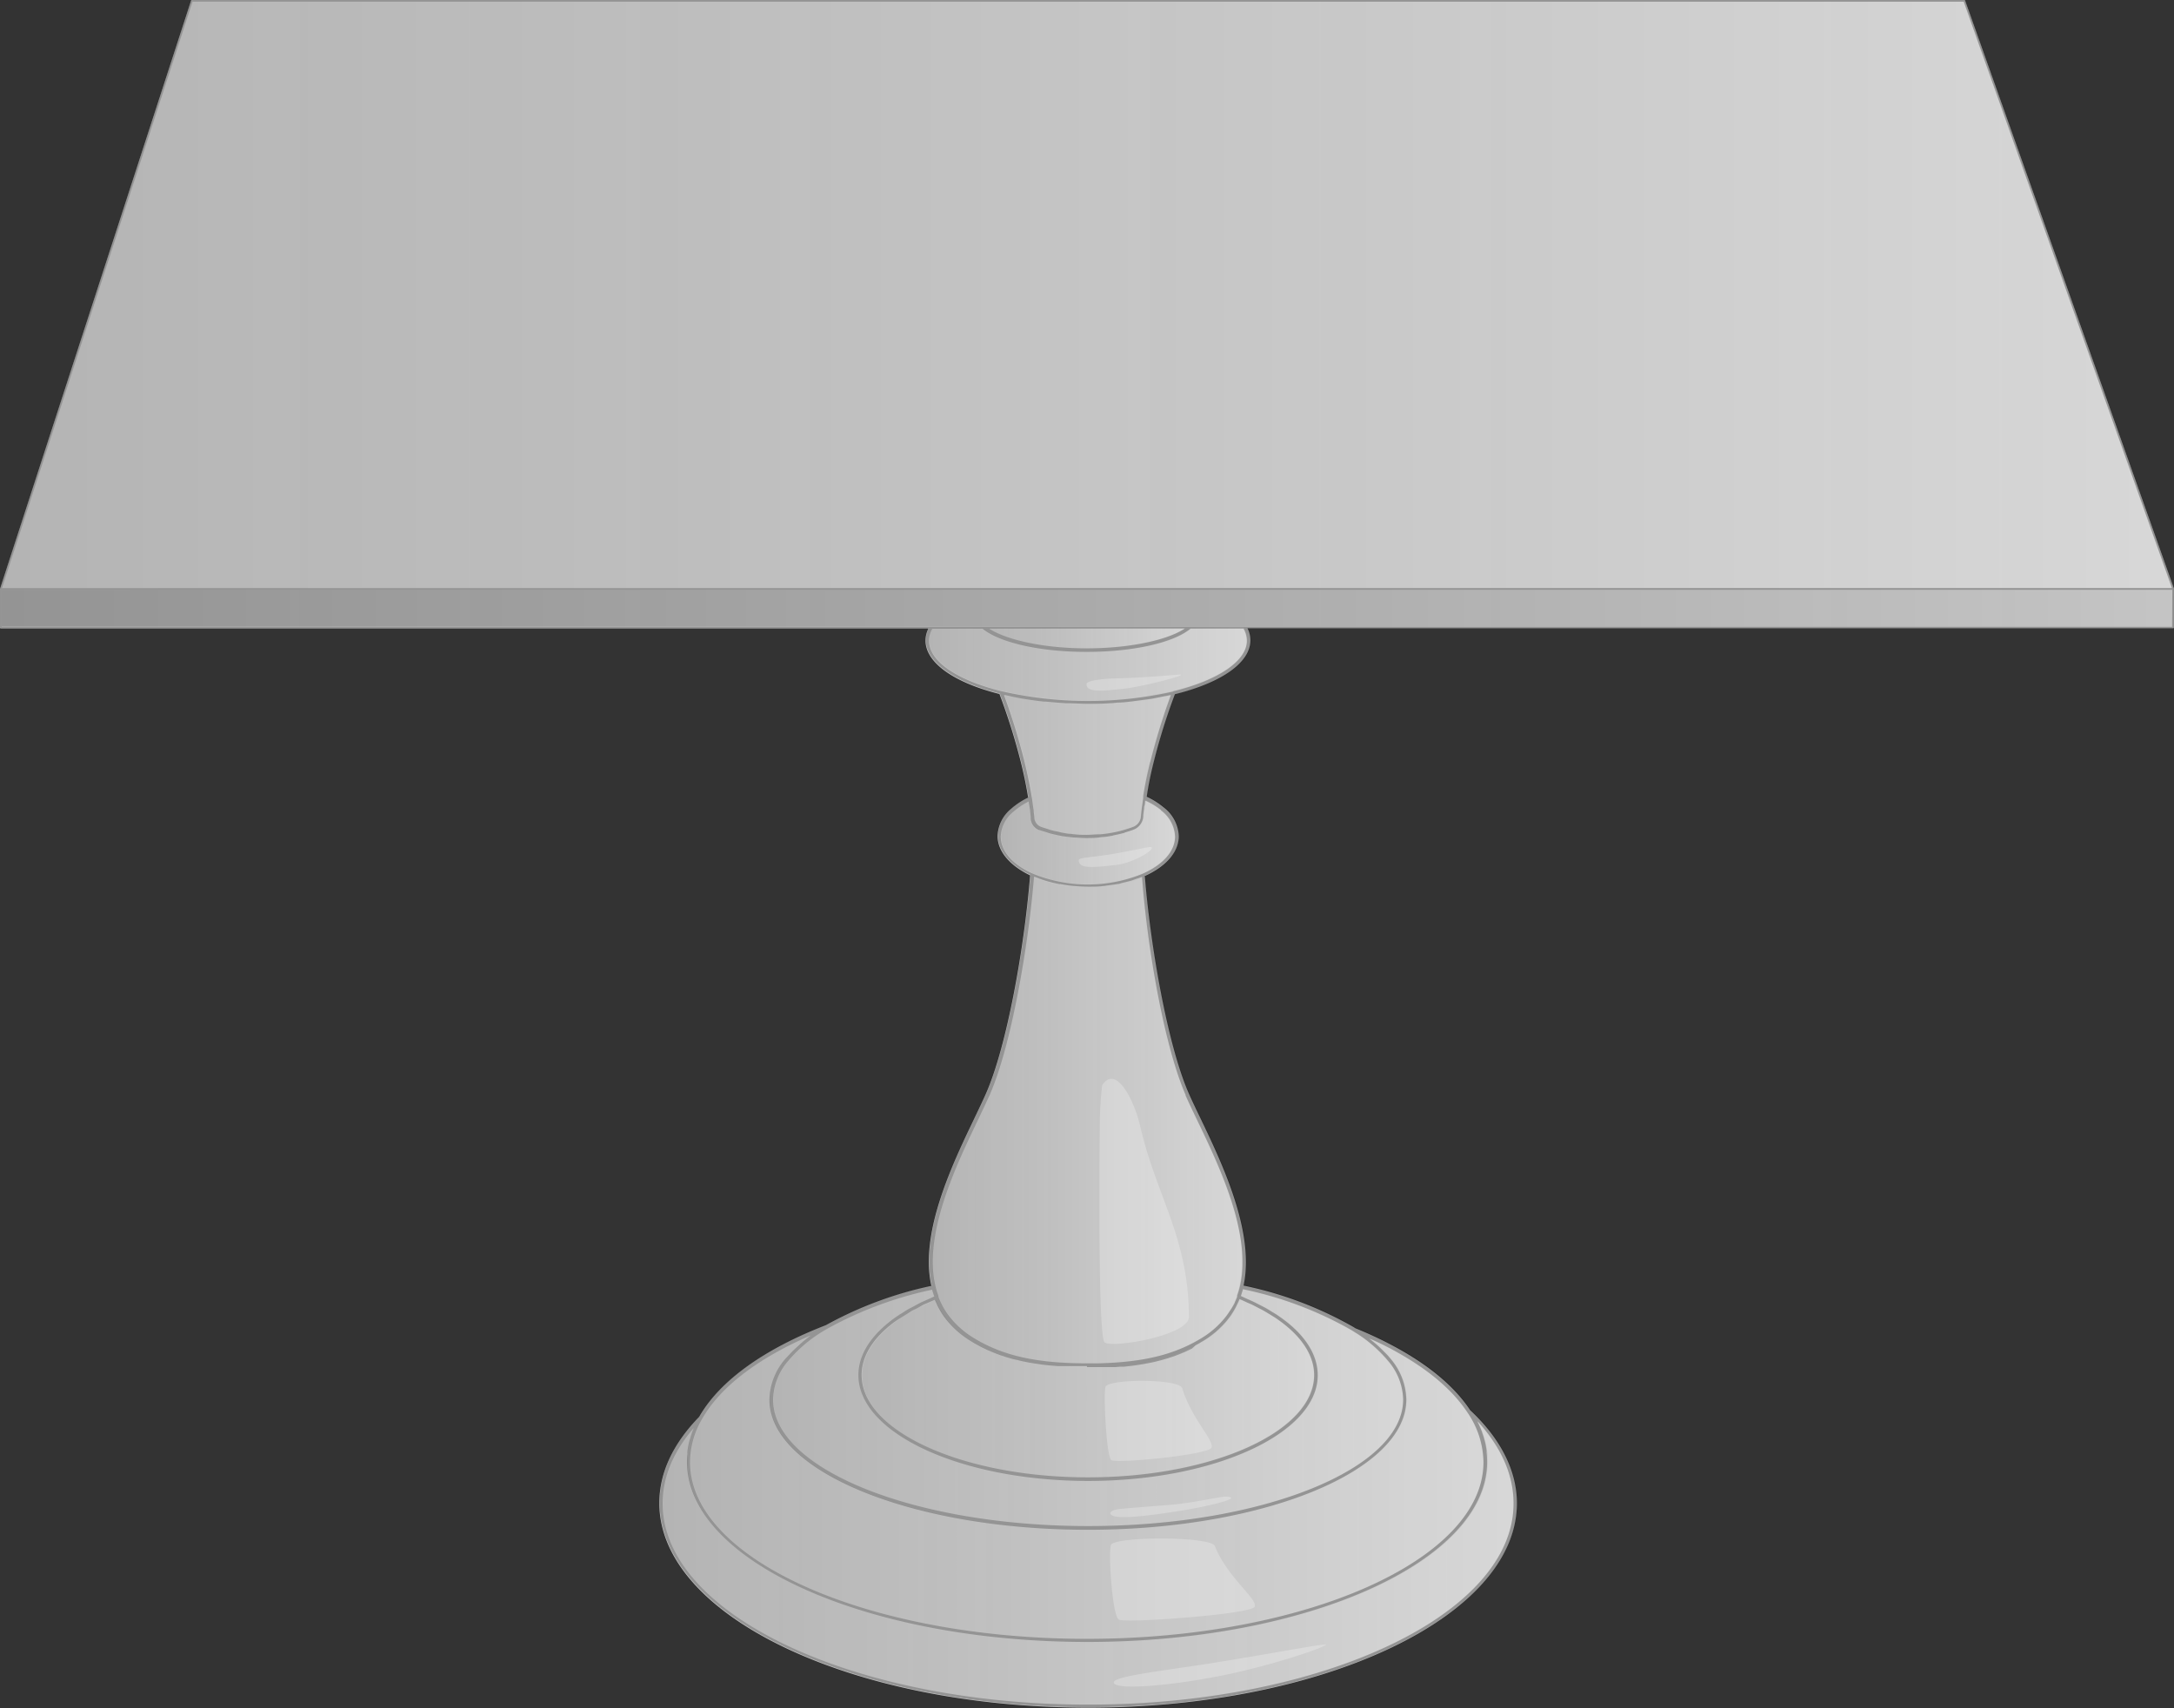 <svg xmlns="http://www.w3.org/2000/svg" xmlns:xlink="http://www.w3.org/1999/xlink" viewBox="0 0 320.01 251.4"><rect x="0" y="0" width="320.01" height="251.4" fill="#333333" stroke="none"/><defs><style>.cls-1{fill:#c6c6c6;}.cls-10,.cls-11,.cls-2,.cls-3,.cls-4,.cls-5,.cls-6,.cls-7,.cls-8,.cls-9{opacity:0.5;}.cls-2{fill:url(#linear-gradient);}.cls-3{fill:url(#linear-gradient-2);}.cls-4{fill:url(#linear-gradient-3);}.cls-5{fill:url(#linear-gradient-4);}.cls-6{fill:url(#linear-gradient-5);}.cls-7{fill:url(#linear-gradient-6);}.cls-8{fill:url(#linear-gradient-7);}.cls-9{fill:url(#linear-gradient-8);}.cls-10{fill:url(#linear-gradient-9);}.cls-11{fill:url(#linear-gradient-10);}.cls-12{fill:#fff;}.cls-12,.cls-13{opacity:0.25;}</style><linearGradient id="linear-gradient" x1="0.3" y1="43.41" x2="319.71" y2="43.41" gradientUnits="userSpaceOnUse"><stop offset="0" stop-color="gray" stop-opacity="0.5"/><stop offset="1" stop-color="#fff" stop-opacity="0.6"/></linearGradient><linearGradient id="linear-gradient-2" x1="0.25" y1="89.52" x2="319.76" y2="89.52" gradientUnits="userSpaceOnUse"><stop offset="0" stop-opacity="0.5"/><stop offset="1" stop-color="#bfbfbf" stop-opacity="0.6"/></linearGradient><linearGradient id="linear-gradient-3" x1="143.99" y1="93.94" x2="175.98" y2="93.94" xlink:href="#linear-gradient"/><linearGradient id="linear-gradient-4" x1="136.79" y1="97.79" x2="183.58" y2="97.79" xlink:href="#linear-gradient"/><linearGradient id="linear-gradient-5" x1="147.36" y1="123.98" x2="173.01" y2="123.98" xlink:href="#linear-gradient"/><linearGradient id="linear-gradient-6" x1="137.23" y1="151.52" x2="182.95" y2="151.52" xlink:href="#linear-gradient"/><linearGradient id="linear-gradient-7" x1="126.89" y1="204.37" x2="193.48" y2="204.37" xlink:href="#linear-gradient"/><linearGradient id="linear-gradient-8" x1="113.82" y1="207.19" x2="206.56" y2="207.19" xlink:href="#linear-gradient"/><linearGradient id="linear-gradient-9" x1="101.6" y1="218.9" x2="218.38" y2="218.9" xlink:href="#linear-gradient"/><linearGradient id="linear-gradient-10" x1="97.57" y1="230.09" x2="222.8" y2="230.09" xlink:href="#linear-gradient"/></defs><g id="Layer_2" data-name="Layer 2"><g id="square-cake-stand-5-iso"><path id="fill2" class="cls-1" d="M320,86.68v5.67a.12.12,0,0,1-.12.12H206.74q-11.33,0-23.11,0a4,4,0,0,1,.43,1.77c0,3.26-4.15,6.22-11.11,7.94a90.4,90.4,0,0,0-3.15,10.08q-.66,2.66-1,5a11.41,11.41,0,0,1,2.44,1.53,5.61,5.61,0,0,1,2.28,4.25c0,2.31-1.81,4.45-5,5.89.81,10.24,3.34,24.87,6.47,32,.48,1.09,1.1,2.38,1.75,3.73,3.22,6.7,8,16.78,6.31,24.56a55.1,55.1,0,0,1,16.2,6.11l.26.17c1.69.68,3.32,1.43,4.83,2.21,5.6,2.88,9.66,6.2,12.07,9.85,4.5,4.2,6.88,8.93,6.88,13.69,0,16.6-28.32,30.1-63.12,30.1s-63.12-13.5-63.12-30.1c0-4.45,2-8.73,5.88-12.72,3-5.26,9.45-9.93,18.65-13.49a56.15,56.15,0,0,1,15.52-5.78c-1.76-7.78,3.08-17.88,6.3-24.59.65-1.36,1.27-2.65,1.75-3.74,3.14-7.15,5.68-21.82,6.48-32.09-3-1.44-4.79-3.54-4.79-5.8a5.47,5.47,0,0,1,2-4,10.85,10.85,0,0,1,2.5-1.65c-.26-1.64-.62-3.4-1.08-5.24a91.8,91.8,0,0,0-3.14-10c-6.82-1.72-10.89-4.66-10.89-7.88a4.07,4.07,0,0,1,.44-1.78H.13A.12.12,0,0,1,0,92.35V86.68a0,0,0,0,0,0,0H0L28.13.08A.11.11,0,0,1,28.25,0H289.14a.12.12,0,0,1,.12.08L320,86.64s0,0,0,0A0,0,0,0,0,320,86.68Z"/><polygon id="void" class="cls-2" points="319.71 86.56 0.3 86.56 28.34 0.26 289.06 0.26 319.71 86.56"/><rect id="void-2" data-name="void" class="cls-3" x="0.25" y="86.81" width="319.51" height="5.41"/><path id="void-3" data-name="void" class="cls-4" d="M145.47,92.46c2.55,1.72,8.17,3,14.52,3s12-1.24,14.51-3Z"/><path id="void-4" data-name="void" class="cls-5" d="M175.31,92.44c-2.39,2-8.25,3.46-15.32,3.46s-12.93-1.39-15.32-3.44h-7.39a3.48,3.48,0,0,0-.49,1.79c0,2.92,3.79,5.64,10.18,7.31l.47.12a56.78,56.78,0,0,0,25.28,0c6.7-1.63,10.86-4.49,10.86-7.48a3.73,3.73,0,0,0-.52-1.82Z"/><path id="void-5" data-name="void" class="cls-6" d="M173,123.09c0,2.15-1.76,4.16-4.84,5.51a21.43,21.43,0,0,1-16.15-.08c-3-1.36-4.66-3.33-4.66-5.43a5,5,0,0,1,1.88-3.67,10.39,10.39,0,0,1,2.25-1.51c.06.38.11.75.15,1.12a1.1,1.1,0,0,1,0,.18c.05.41.09.81.13,1.21v0a1,1,0,0,0,.05.25,2.29,2.29,0,0,0,.08.28,1.86,1.86,0,0,0,.46.7,1.24,1.24,0,0,0,.21.18,1.43,1.43,0,0,0,.24.16l.26.12.71.25.82.25a17.85,17.85,0,0,0,2.6.51c.24,0,.47.06.71.08a20,20,0,0,0,2.06.1,19.55,19.55,0,0,0,7-1.23,2.23,2.23,0,0,0,1.41-1.87c0-.43.09-.89.15-1.35s.09-.71.15-1.07a11.14,11.14,0,0,1,2.21,1.4A5.14,5.14,0,0,1,173,123.09Z"/><path id="void-6" data-name="void" class="cls-7" d="M172.38,102.36a91.54,91.54,0,0,0-3,9.82c-.42,1.72-.77,3.38-1,4.92,0,.11,0,.22-.06.33-.16,1-.28,1.9-.36,2.78a1.73,1.73,0,0,1-.5,1.06,1.82,1.82,0,0,1-.38.29l-.22.1c-.5.19-1,.37-1.56.52a20.18,20.18,0,0,1-2.55.51,21.74,21.74,0,0,1-2.7.17l-1,0q-.75,0-1.47-.12a18.58,18.58,0,0,1-2.75-.52L154,122l-.76-.27-.2-.09a1.53,1.53,0,0,1-.75-1l0-.22c-.08-.91-.2-1.89-.36-2.89l0-.16a.28.28,0,0,1,0-.09v-.08h0c-.25-1.6-.61-3.32-1.06-5.12a93.42,93.42,0,0,0-3-9.75l.87.19.19,0c.48.1,1,.2,1.46.28l.95.16c.31.06.62.1.93.14.51.07,1,.14,1.55.19s1,.11,1.58.15c1,.09,2.1.15,3.17.18l1.71,0c1.62,0,3.22-.06,4.78-.19l1.09-.1c.67-.06,1.33-.14,2-.23q.61-.08,1.2-.18a2.63,2.63,0,0,0,.39-.06c.23,0,.46-.07.68-.12q.56-.09,1.08-.21ZM176.31,165c-.66-1.36-1.28-2.65-1.76-3.75-3.13-7.13-5.67-21.71-6.5-32l-.31.12-.53.2-.1,0c-.28.1-.56.19-.85.27l-.9.24-.2,0-.83.17c-.66.12-1.34.22-2,.28s-1.4.09-2.11.09a22.81,22.81,0,0,1-3.73-.3l-.68-.12a17.2,17.2,0,0,1-1.94-.49,2.4,2.4,0,0,1-.38-.12l-.74-.26-.46-.18-.13-.05c-.82,10.29-3.36,24.9-6.51,32.06-.48,1.1-1.1,2.39-1.76,3.76-3.22,6.71-8.09,16.86-6.21,24.5a10.69,10.69,0,0,0,.36,1.21.88.88,0,0,0,.05.15l0,.09.09.23a10.16,10.16,0,0,0,1,1.94c.18.28.37.55.57.82a13.09,13.09,0,0,0,3.52,3.09c4.24,2.61,9.23,3.73,16.71,3.74h.2c7.47,0,12.47-1.13,16.7-3.74a13.19,13.19,0,0,0,3.62-3.22c.18-.24.34-.48.49-.72a11.66,11.66,0,0,0,1-2l.07-.17,0,0,0-.09,0-.1.06-.2c.12-.35.21-.69.3-1l.05-.24a15.21,15.21,0,0,0,.36-3.4C183,178.77,179,170.63,176.31,165Z"/><path id="void-7" data-name="void" class="cls-8" d="M193.48,202.42c0,8.31-14.93,15.07-33.29,15.07s-33.3-6.76-33.3-15.07c0-2.58,1.48-5.12,4.27-7.37a21.42,21.42,0,0,1,2.15-1.51l.8-.47a.53.53,0,0,1,.1-.06c.52-.3,1.06-.58,1.63-.85l.92-.43.91-.4.05,0,.12.28a11.16,11.16,0,0,0,.93,1.74c.19.29.39.58.6.85a13.42,13.42,0,0,0,3.65,3.21A25.46,25.46,0,0,0,154,200.9l.77.08q1.71.17,3.63.21l1.15,0h1.16l1.13,0c1.28,0,2.48-.1,3.62-.21l.89-.1a25.41,25.41,0,0,0,10.84-3.49,13.67,13.67,0,0,0,3.75-3.34c.18-.25.35-.49.52-.75a11.67,11.67,0,0,0,.82-1.52c.07-.16.13-.31.2-.46l0-.08c.38.15.76.31,1.12.48l.82.38c.28.13.54.26.8.4s.41.21.61.33a3.24,3.24,0,0,1,.36.2c.28.15.56.32.82.48a15,15,0,0,1,1.28.85q.48.33.93.69C192,197.3,193.48,199.84,193.48,202.42Z"/><path id="void-8" data-name="void" class="cls-9" d="M206.56,206c0,10.28-20.8,18.63-46.37,18.63s-46.37-8.35-46.37-18.63a9.06,9.06,0,0,1,2.2-5.67,20.72,20.72,0,0,1,5.35-4.5l.46-.28a55.65,55.65,0,0,1,15.39-5.73c.05.16.09.32.14.48s.12.38.19.56a32.28,32.28,0,0,0-3.77,1.84c-.52.3-1,.6-1.47.91s-1,.7-1.46,1.07c-2.92,2.35-4.46,5-4.46,7.76,0,8.58,15.16,15.57,33.8,15.57S194,211,194,202.42c0-2.73-1.54-5.41-4.45-7.76a25.92,25.92,0,0,0-5-3.07l-1-.45-.86-.37a.74.74,0,0,0,0-.14c.09-.26.17-.53.24-.8,0,0,0-.05,0-.07a54.29,54.29,0,0,1,16,6.05l.27.17a20.14,20.14,0,0,1,5.08,4.33A9,9,0,0,1,206.56,206Z"/><path id="void-9" data-name="void" class="cls-10" d="M218.38,215.22c0,14.35-26.2,26-58.39,26s-58.39-11.68-58.39-26a12.84,12.84,0,0,1,1.76-6.36c2.67-4.71,8.18-8.94,16-12.32l-.56.42c-.18.13-.36.27-.53.42a16.88,16.88,0,0,0-2.65,2.62,9.49,9.49,0,0,0-2.31,6c0,10.55,21,19.13,46.87,19.13s46.87-8.58,46.87-19.13a9.5,9.5,0,0,0-2.32-6c-.16-.2-.32-.39-.49-.58a18.37,18.37,0,0,0-2.43-2.26l-.22-.18c.87.4,1.72.81,2.53,1.23,5.53,2.85,9.53,6.11,11.9,9.7A13.21,13.21,0,0,1,218.38,215.22Z"/><path id="void-10" data-name="void" class="cls-11" d="M222.8,221.3c0,16.32-28.09,29.6-62.61,29.6s-62.62-13.28-62.62-29.6c0-3.85,1.54-7.58,4.58-11.11a9.88,9.88,0,0,0-.39,1c-.07.2-.13.4-.18.59l0,.1c-.07.26-.13.52-.19.78s-.08.42-.11.63-.06.4-.08.6a.27.27,0,0,0,0,.09,4.57,4.57,0,0,0,0,.52c0,.23,0,.46,0,.69,0,14.63,26.41,26.53,58.89,26.53s58.89-11.9,58.89-26.53c0-.32,0-.64,0-1v0c0-.25-.05-.5-.09-.74a3.07,3.07,0,0,0-.07-.42,1.88,1.88,0,0,0-.06-.31,4.64,4.64,0,0,0-.11-.51,12.34,12.34,0,0,0-.47-1.5c-.09-.24-.19-.49-.3-.73s-.19-.44-.3-.65a.59.59,0,0,0,0-.08C221,213.06,222.8,217.1,222.8,221.3Z"/><path id="void-11" data-name="void" class="cls-12" d="M162.23,159.75c2-3.1,4.67,2,5.6,6C170.18,176,175,182.2,175,193.85c0,2.72-11.36,4.65-12.41,3.72s-.71-31.46-.71-31.46A60.9,60.9,0,0,1,162.23,159.75Zm1.36,67.55c-.52.48.09,10.53,1.1,11.09s19.52-.79,20-1.9-4.1-4.41-5.86-8.92C178.3,226.14,164.85,226.12,163.59,227.3Zm16,19.38c7.53-1.51,14.84-4,15.56-4.56.49-.38-7.7,1.23-16,2.55-7.41,1.19-14.93,2-15.19,2.9C163.62,248.8,171.69,248.25,179.56,246.68Zm-6.68-24.17c5.59-.87,10.25-2.13,7.51-2.22-1,0-4.7.93-8.11,1.2s-6.81.54-7.49.62c-1.39.14-1.92.77-.75,1.07C164.93,223.41,167.29,223.38,172.88,222.51Zm-8.74-95.18c2.85-.3,6.44-2.64,5.1-2.66-.32,0-3.5.72-6.07,1.12-2.81.43-4.38.44-4.4.8C158.71,128,161.29,127.63,164.14,127.33Zm-1.41,76.74c-.38.48.07,10.3.82,10.84s14.4-.77,14.77-1.85-3-4.31-4.32-8.72C173.58,202.94,163.66,202.92,162.73,204.07Zm2.54-102.68c2.85-.3,9.71-2.08,8.37-2.1-.32,0-5.11.46-9.33.56-2.85.07-4.38.44-4.4.81C159.84,102,162.42,101.69,165.27,101.39Z"/><path id="fill1" class="cls-13" d="M320,86.66a0,0,0,0,0,0,0L289.26.08a.12.12,0,0,0-.12-.08H28.25a.11.11,0,0,0-.12.09L0,86.65H0s0,0,0,0v5.66a.12.12,0,0,0,.13.12H127.35l9.37,0a4,4,0,0,0-.44,1.77c0,3.22,4.07,6.16,10.89,7.88a92.55,92.55,0,0,1,3.14,10q.69,2.78,1.08,5.24a10.85,10.85,0,0,0-2.5,1.65,5.47,5.47,0,0,0-2,4c0,2.26,1.75,4.37,4.79,5.8-.8,10.27-3.34,24.94-6.48,32.09-.48,1.1-1.1,2.38-1.75,3.74-3.22,6.71-8.06,16.81-6.3,24.6a55.84,55.84,0,0,0-15.52,5.77c-9.2,3.56-15.65,8.23-18.65,13.5-3.9,4-5.88,8.26-5.88,12.71,0,16.6,28.32,30.1,63.12,30.1s63.12-13.5,63.12-30.1c0-4.76-2.38-9.49-6.88-13.69-2.41-3.65-6.47-7-12.07-9.85-1.51-.78-3.14-1.52-4.83-2.21l-.26-.16a54.82,54.82,0,0,0-16.2-6.12c1.74-7.78-3.09-17.86-6.31-24.55-.65-1.36-1.27-2.65-1.75-3.74-3.13-7.12-5.66-21.76-6.47-32,3.16-1.44,5-3.57,5-5.89a5.61,5.61,0,0,0-2.28-4.25,11.82,11.82,0,0,0-2.44-1.53q.38-2.37,1-5A91.11,91.11,0,0,1,173,102.2c7-1.72,11.11-4.68,11.11-7.94a4,4,0,0,0-.43-1.76c7.86,0,15.56,0,23.11,0H319.89a.12.12,0,0,0,.12-.12V86.69S320,86.67,320,86.66ZM28.34.25H289.06l30.65,86.31H.3ZM222.79,221.3c0,16.32-28.09,29.6-62.62,29.6s-62.62-13.28-62.62-29.6c0-3.85,1.54-7.58,4.58-11.11v0a11.22,11.22,0,0,0-.41,1.1,2.76,2.76,0,0,0-.08.27c-.11.36-.21.71-.29,1.07a.09.09,0,0,1,0,0,10.82,10.82,0,0,0-.17,1.12l0,.27a10.84,10.84,0,0,0-.06,1.13c0,14.63,26.42,26.53,58.89,26.53s58.89-11.9,58.89-26.53a12.19,12.19,0,0,0-.08-1.34c0-.1,0-.2,0-.3a11.61,11.61,0,0,0-.24-1.31,1.09,1.09,0,0,0-.05-.17,10.69,10.69,0,0,0-.37-1.18c0-.1-.06-.19-.1-.29-.16-.42-.35-.85-.56-1.27l0-.08C221,213.06,222.79,217.1,222.79,221.3Zm-18.67-23.09c5.53,2.85,9.53,6.11,11.89,9.7a13.21,13.21,0,0,1,2.35,7.31c0,14.36-26.19,26-58.39,26s-58.39-11.67-58.39-26a12.75,12.75,0,0,1,1.77-6.36h0c2.67-4.7,8.18-8.93,16-12.31-.44.33-.86.65-1.26,1l-.33.29c-.3.27-.59.53-.86.8-.11.1-.22.2-.32.31-.34.36-.67.71-1,1.08a9.5,9.5,0,0,0-2.32,6c0,10.55,21,19.14,46.87,19.14S207,216.53,207,206a9.55,9.55,0,0,0-2.31-6c-.28-.35-.6-.69-.92-1l-.25-.25c-.34-.34-.69-.68-1.08-1h0c-.29-.24-.58-.48-.89-.72C202.45,197.38,203.3,197.79,204.12,198.21Zm-5.14-2.4.28.17a20.32,20.32,0,0,1,5.08,4.33,9.06,9.06,0,0,1,2.2,5.67c0,10.28-20.8,18.64-46.37,18.64S113.8,216.26,113.8,206a9,9,0,0,1,2.21-5.67,20.69,20.69,0,0,1,5.34-4.5l.46-.27h0a55.61,55.61,0,0,1,15.4-5.73c.09.36.2.7.32,1l-1,.45-.85.38c-.38.18-.72.37-1.07.56l-.72.38c-.39.21-.74.44-1.09.67-.18.11-.37.21-.53.33a16.42,16.42,0,0,0-1.45,1.06c-2.91,2.34-4.46,5-4.46,7.75,0,8.59,15.16,15.57,33.8,15.57s33.8-7,33.8-15.57c0-2.73-1.54-5.41-4.46-7.75q-.69-.55-1.47-1.08c-.2-.14-.43-.27-.65-.4s-.64-.41-1-.61-.59-.31-.89-.46-.62-.33-.95-.49-.59-.27-.89-.4-.67-.31-1-.46c.12-.33.22-.67.31-1A54.61,54.61,0,0,1,199,195.81ZM160,201.22h1.64l.72,0,.6,0,.71,0,.56,0,.7-.06.52,0,.67-.07.51-.06.66-.09.46-.07.65-.11.44-.08.62-.12.43-.09.6-.15.4-.1.58-.17.4-.11.54-.18.4-.13.53-.2.38-.15.51-.21.37-.16.5-.24.36-.17L176,198l.32-.17q.4-.23.81-.48a13.51,13.51,0,0,0,3.75-3.34,7.71,7.71,0,0,0,.52-.75,10,10,0,0,0,.6-1.06c.06-.12.11-.25.17-.37s.2-.41.28-.62c.36.14.69.3,1,.45s.58.24.85.37.71.37,1.06.55.5.25.74.39.7.42,1.05.64l.57.35c.51.34,1,.7,1.44,1.06,2.79,2.24,4.27,4.79,4.27,7.36,0,8.31-14.94,15.07-33.3,15.07s-33.3-6.76-33.3-15.07c0-2.57,1.48-5.12,4.27-7.36.44-.36.92-.7,1.42-1,.17-.12.37-.23.56-.35.34-.21.67-.42,1-.63s.47-.25.71-.37.68-.37,1-.55.54-.24.82-.37l1-.43c.08.21.19.41.28.62s.11.24.16.35c.19.36.38.71.6,1.05s.39.57.6.84a13.73,13.73,0,0,0,3.65,3.21c.27.17.54.33.82.48l.33.18.5.27.38.18.48.23.4.17.48.2.41.16.5.19.44.14.5.17.48.14.49.14.51.12c.17,0,.33.09.5.12l.54.12.5.1.56.1.53.09.58.08.54.08.61.07.56.06.63.05.6.05.62,0,.65,0,.6,0,.74,0H160Zm14.5-40c.49,1.1,1.11,2.39,1.76,3.75,3.22,6.7,8.08,16.83,6.23,24.47h0a10.77,10.77,0,0,1-.38,1.26.88.88,0,0,1,0,.15l0,.05h0c-.1.27-.22.53-.34.79,0,.1-.09.21-.14.32A9.84,9.84,0,0,1,181,193c-.16.25-.32.48-.5.72a13.14,13.14,0,0,1-3.61,3.22c-.27.16-.53.32-.81.47-3.79,2.12-8.24,3.12-14.53,3.26l-1.37,0H160c-7.47,0-12.47-1.14-16.71-3.75a13.2,13.2,0,0,1-3.51-3.09c-.2-.26-.4-.54-.58-.82a8.94,8.94,0,0,1-.6-1.05,11.52,11.52,0,0,1-.47-1.07l0-.14a9.78,9.78,0,0,1-.42-1.36h0c-1.87-7.65,3-17.79,6.22-24.5.65-1.37,1.27-2.66,1.76-3.76,3.14-7.15,5.68-21.77,6.51-32.06l.13,0a17.06,17.06,0,0,0,1.62.58l.2.06c.58.16,1.18.31,1.79.43l.18,0c.63.12,1.28.21,1.94.27h.11c.69.06,1.38.1,2.08.1h0c.73,0,1.46,0,2.16-.1.23,0,.45-.07.67-.09.48-.06.95-.12,1.41-.2.26,0,.51-.13.76-.18.41-.1.81-.19,1.2-.3s.51-.18.77-.27.61-.19.89-.31C168.86,139.47,171.4,154.05,174.53,161.18Zm-3.64-41.95a5.09,5.09,0,0,1,2.1,3.86c0,2.15-1.76,4.16-4.84,5.51a21.3,21.3,0,0,1-16.15-.08h0c-3-1.36-4.66-3.33-4.66-5.43a5,5,0,0,1,1.88-3.67,11,11,0,0,1,2.25-1.51c0,.25.07.5.1.74s.05.31.07.46l.12,1.17a1.1,1.1,0,0,0,0,.18,1.94,1.94,0,0,0,1.22,1.66l.05,0h0c.29.11.61.2.92.29s.42.15.64.21.69.16,1,.24l.67.14c.38.07.78.11,1.17.15l.61.08c.61,0,1.23.08,1.85.08s1.25,0,1.87-.08l.55-.07c.42,0,.84-.09,1.25-.16.18,0,.35-.09.53-.12.4-.08.8-.16,1.19-.27.16,0,.31-.11.47-.16.39-.11.77-.23,1.13-.37h0a2.24,2.24,0,0,0,1.42-1.87h0c0-.41.08-.83.13-1.26,0-.15,0-.3.07-.45s.06-.46.1-.7A10.8,10.8,0,0,1,170.89,119.23Zm-1.58-7.07c-.42,1.73-.76,3.38-1,4.93h0l0,.33c-.08.48-.14,1-.2,1.42s-.11.92-.15,1.36a1.76,1.76,0,0,1-1.11,1.46,18,18,0,0,1-4.87,1.1h-.12c-.6,0-1.21.08-1.82.08s-1.21,0-1.8-.08c-.21,0-.4-.05-.61-.07-.38,0-.76-.09-1.13-.15s-.45-.1-.67-.15-.67-.13-1-.22-.44-.14-.66-.21-.6-.18-.88-.29a1.51,1.51,0,0,1-1-1.29c0-.25-.05-.52-.08-.78s0-.41-.07-.62c-.06-.49-.13-1-.2-1.48l-.06-.34h0c-.26-1.61-.62-3.33-1.06-5.13a93.66,93.66,0,0,0-3-9.75l.21,0c.83.19,1.69.37,2.57.52l.32.05c.91.15,1.83.28,2.77.38l.26,0c1,.1,2,.18,3,.24H157c1,0,2.1.08,3.16.08s2.19,0,3.27-.09c.37,0,.73-.06,1.1-.09.7,0,1.4-.09,2.09-.17l1.26-.17c.61-.08,1.21-.15,1.8-.25l1.28-.26c.47-.09.94-.17,1.39-.27A97.31,97.31,0,0,0,169.31,112.16Zm3.39-10.41a57,57,0,0,1-25.28-.06c-6.66-1.66-10.64-4.44-10.64-7.43a3.62,3.62,0,0,1,.5-1.77h7.39c2.42,2,8.28,3.42,15.3,3.42s12.88-1.39,15.3-3.41h7.8a3.68,3.68,0,0,1,.49,1.76C183.56,97.25,179.4,100.12,172.7,101.75Zm-27.18-9.27h28.9c-2.58,1.7-8.15,2.91-14.45,2.91S148.1,94.19,145.52,92.48Zm174.24-.26H.25V86.81H319.76Z"/></g></g></svg>